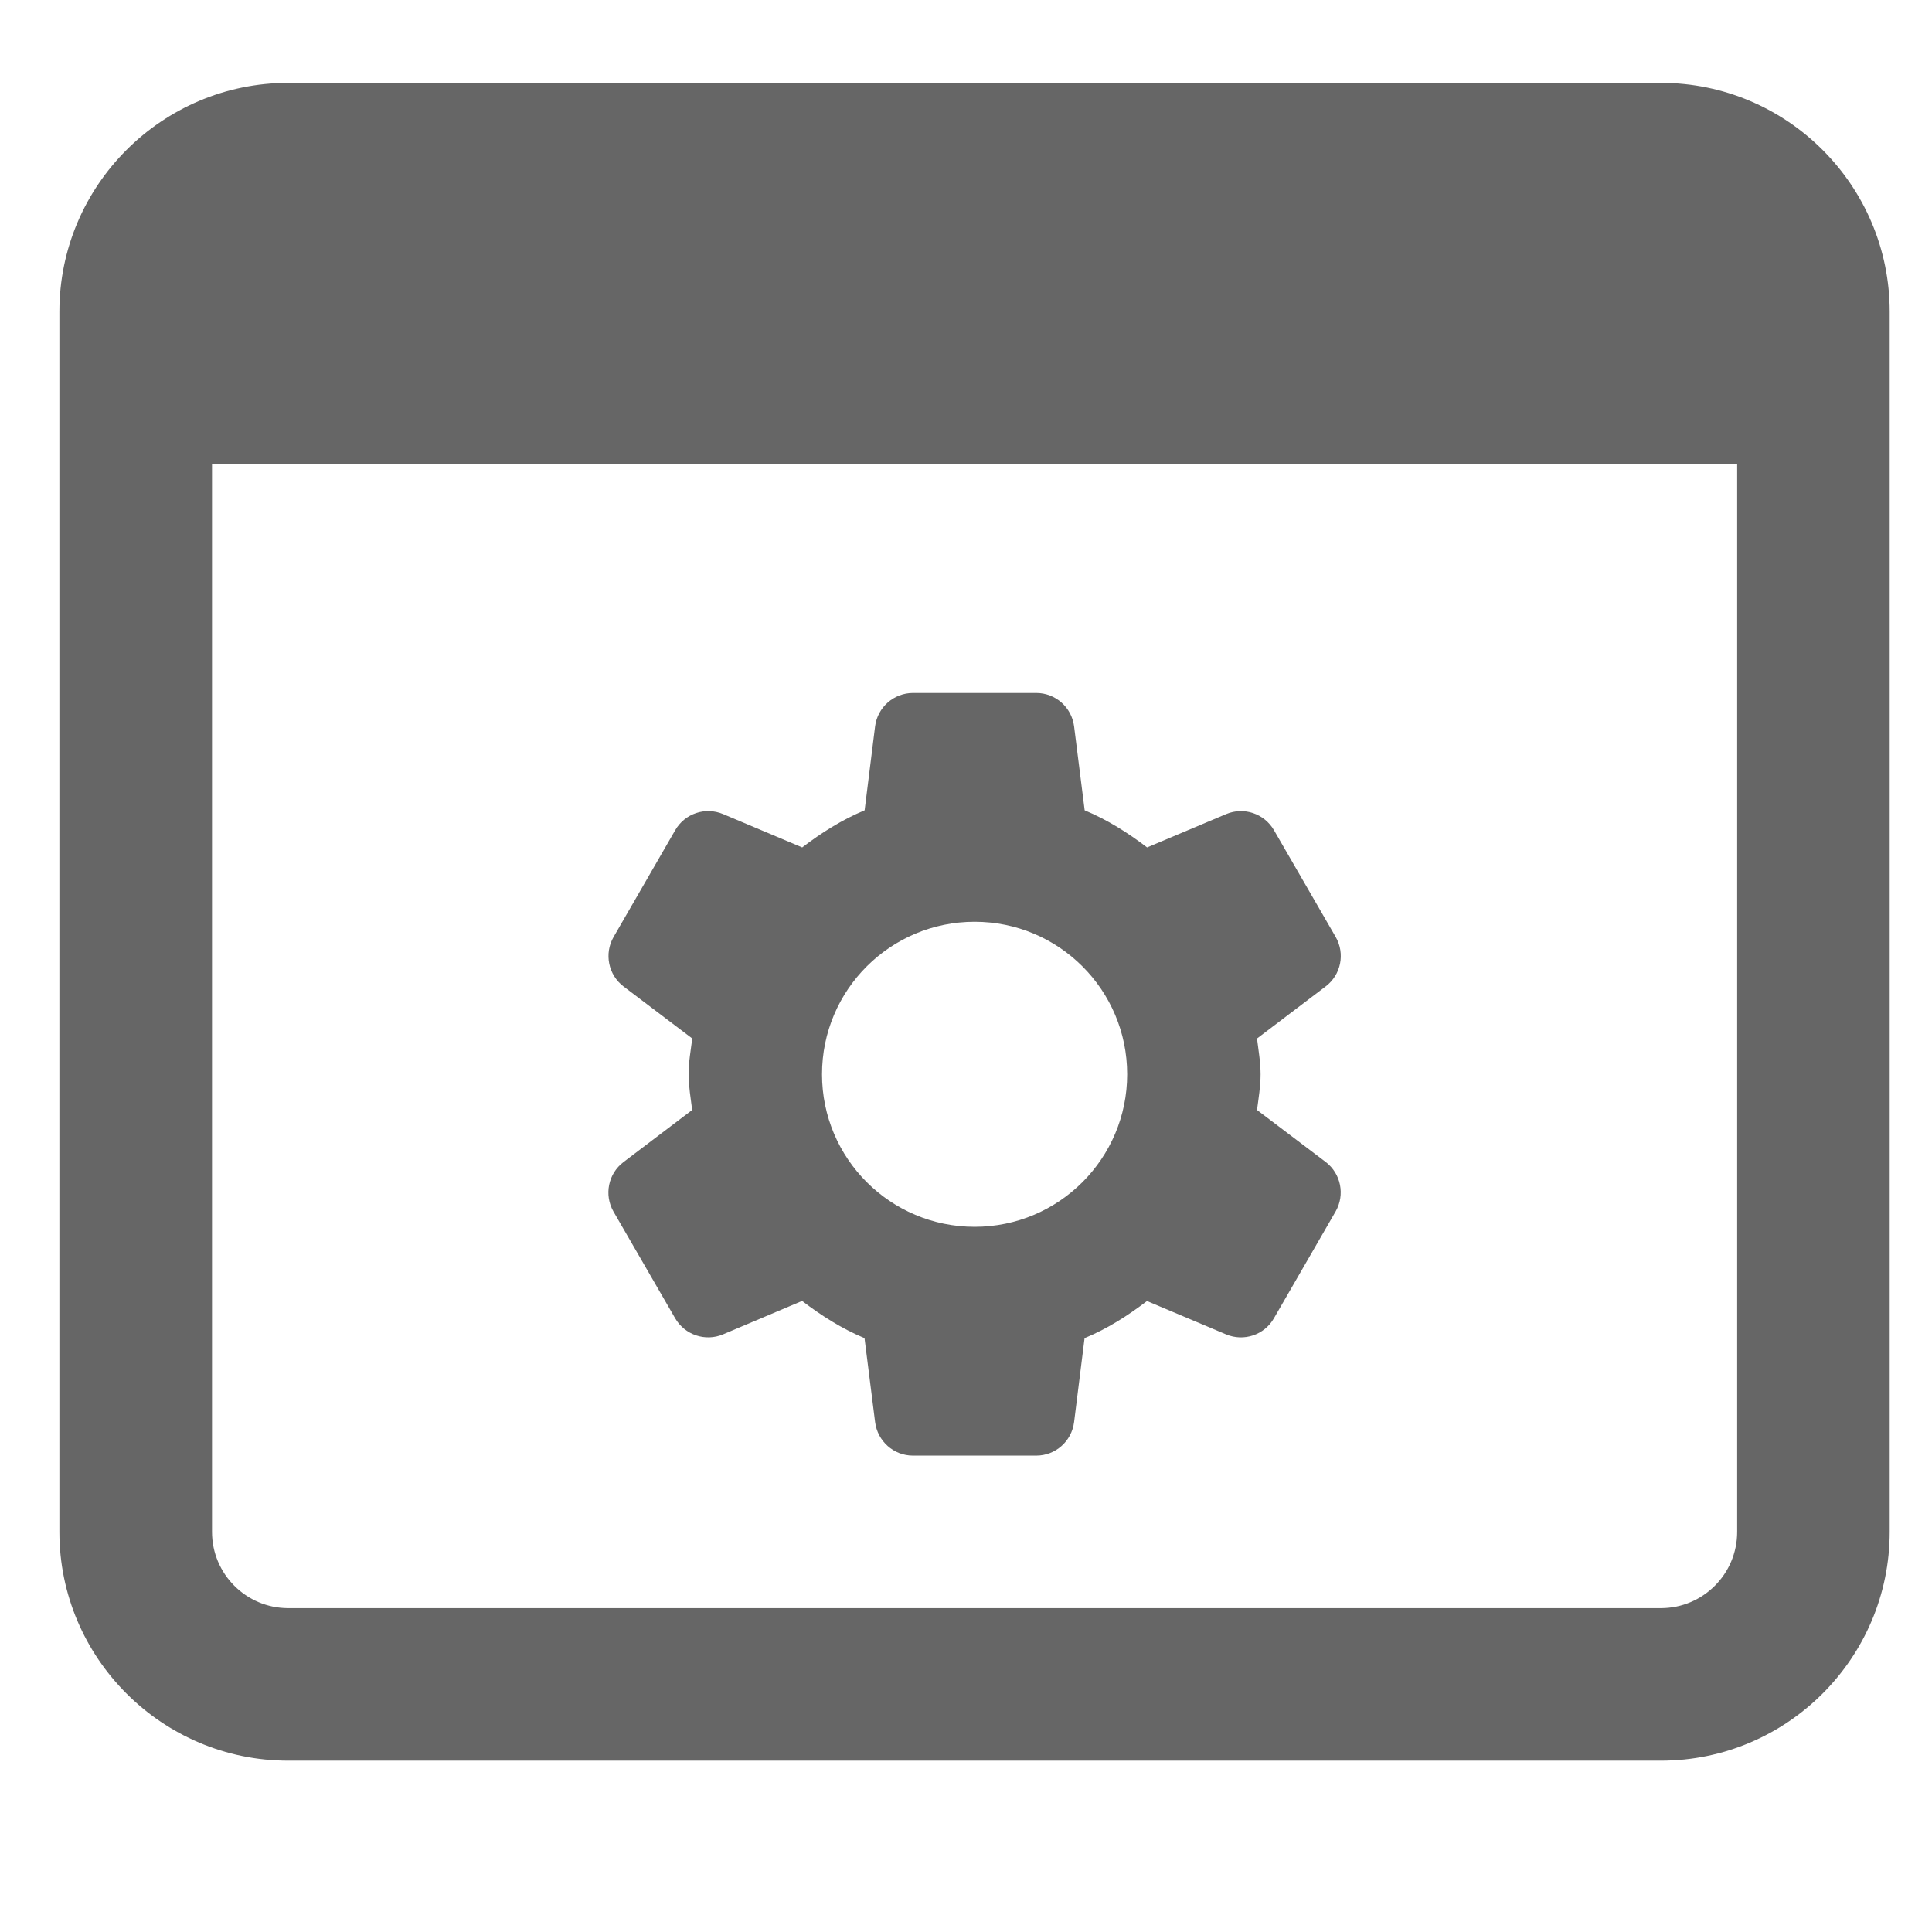 <svg width="19" height="19" viewBox="0 0 19 19" fill="none" xmlns="http://www.w3.org/2000/svg">
<g clip-path="url(#clip0_2_27)">
<path d="M16.334 0.815H2.834C1.594 0.815 0.584 1.824 0.584 3.065V15.065C0.584 16.305 1.594 17.315 2.834 17.315H16.334C17.575 17.315 18.584 16.305 18.584 15.065V3.065C18.584 1.824 17.575 0.815 16.334 0.815ZM16.334 15.815H2.834C2.421 15.815 2.085 15.479 2.085 15.065V4.565H17.084V15.065C17.084 15.479 16.748 15.815 16.334 15.815Z" fill="#666666"/>
<path d="M12.362 10.916C12.377 10.8 12.397 10.685 12.397 10.565C12.397 10.444 12.376 10.329 12.362 10.213L13.037 9.701C13.188 9.587 13.23 9.379 13.136 9.215L12.529 8.165C12.434 8.001 12.233 7.933 12.059 8.006L11.281 8.334C11.091 8.189 10.89 8.062 10.667 7.969L10.563 7.143C10.539 6.956 10.38 6.815 10.191 6.815H8.979C8.79 6.815 8.63 6.956 8.606 7.143L8.503 7.969C8.28 8.062 8.078 8.19 7.889 8.334L7.111 8.006C6.936 7.933 6.735 8 6.64 8.165L6.034 9.215C5.94 9.378 5.982 9.587 6.132 9.701L6.808 10.213C6.793 10.329 6.772 10.444 6.772 10.565C6.772 10.685 6.793 10.8 6.807 10.916L6.132 11.428C5.981 11.542 5.939 11.751 6.033 11.915L6.64 12.965C6.735 13.128 6.936 13.196 7.11 13.123L7.888 12.794C8.078 12.939 8.28 13.067 8.502 13.16L8.606 13.985C8.63 14.174 8.789 14.315 8.978 14.315H10.191C10.38 14.315 10.539 14.174 10.563 13.986L10.666 13.16C10.889 13.068 11.091 12.939 11.28 12.795L12.058 13.123C12.232 13.196 12.434 13.129 12.528 12.965L13.135 11.914C13.229 11.751 13.188 11.542 13.037 11.427L12.362 10.916ZM9.585 12.065C8.756 12.065 8.084 11.393 8.084 10.565C8.084 9.736 8.756 9.065 9.585 9.065C10.413 9.065 11.085 9.736 11.085 10.565C11.085 11.393 10.413 12.065 9.585 12.065V12.065Z" fill="#666666"/>
</g>
<defs>
<clipPath id="clip0_2_27">
<rect width="18" height="18" fill="white" transform="translate(0.584 0.076)"/>
</clipPath>
</defs>
</svg>
